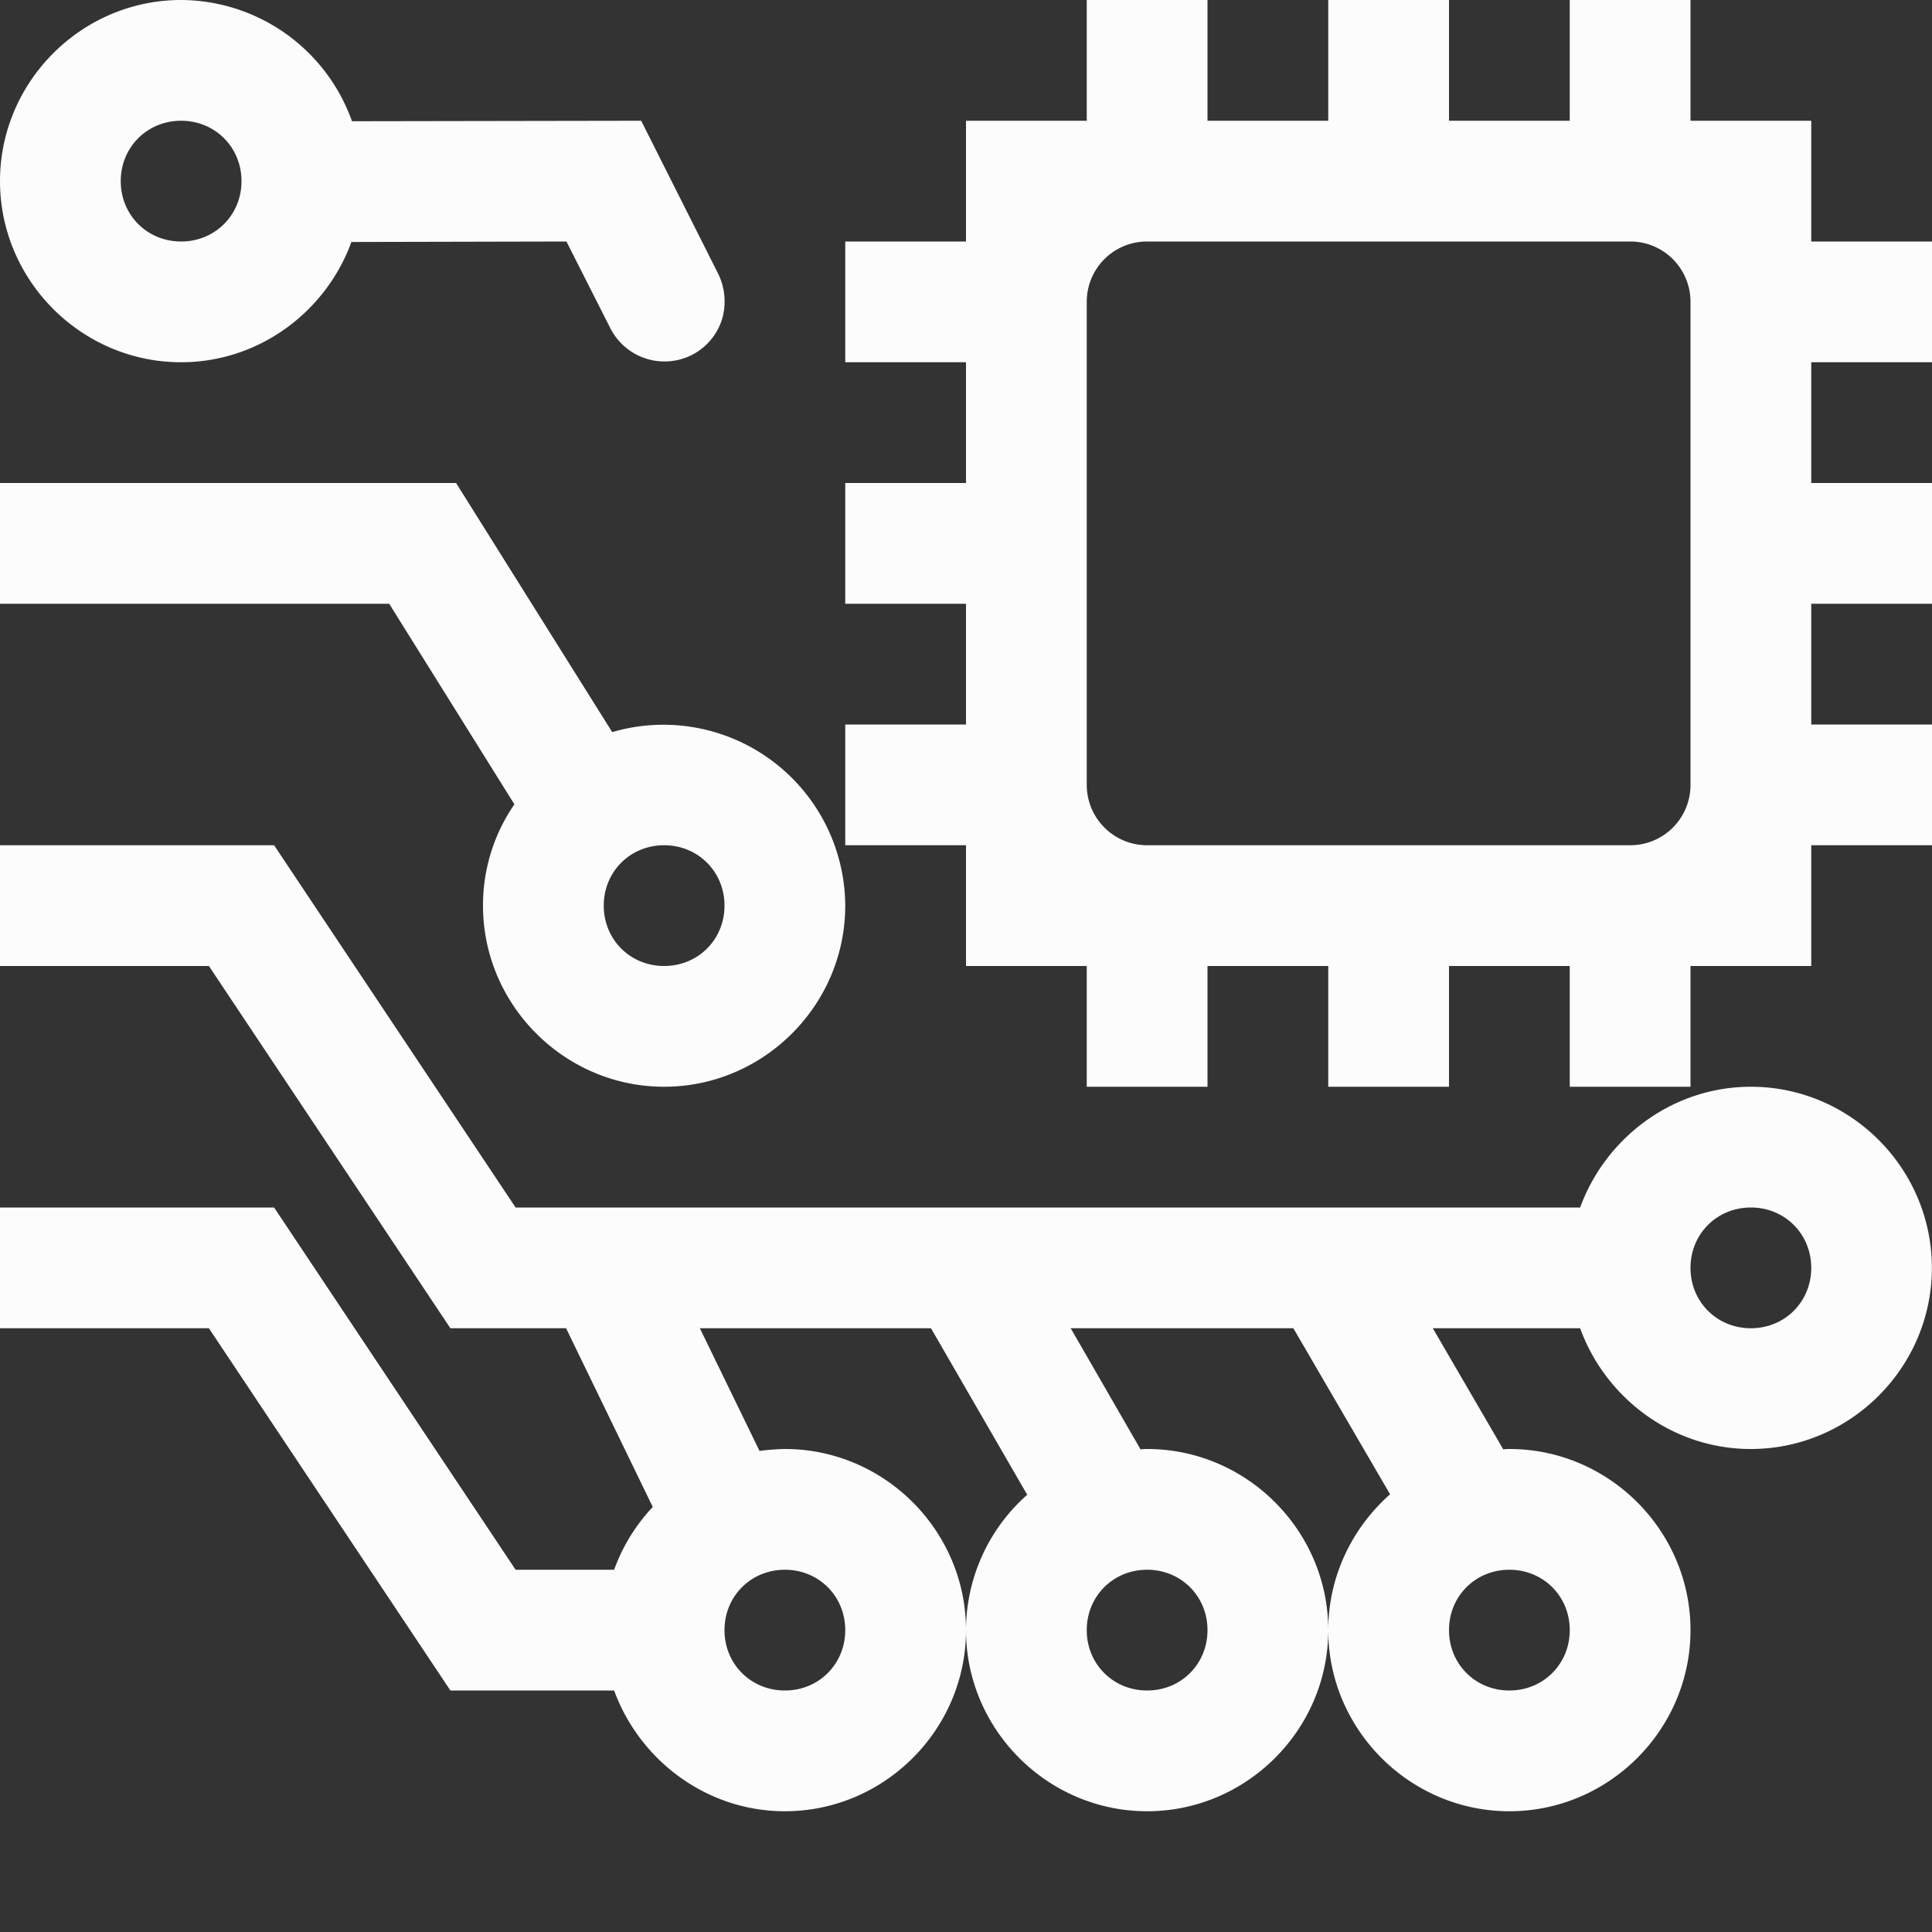 <svg xmlns="http://www.w3.org/2000/svg" width="16" height="16">
<rect width="100%" height="100%" fill="#333333" stroke="none"/>
<style id="current-color-scheme" type="text/css">
.ColorScheme-Text{color:#fcfcfc}
</style>
<path d="M1.5 0C.676 0 0 .676 0 1.5S.676 3 1.5 3c.645 0 1.2-.418 1.41-.996L4.691 2l.364.719a.503.503 0 0 0 .672.222.5.5 0 0 0 .25-.289.52.52 0 0 0-.028-.382L5.31 1l-2.395.004A1.51 1.51 0 0 0 1.5 0M9 0v1H8v1H7v1h1v1H7v1h1v1H7v1h1v1h1v1h1V8h1v1h1V8h1v1h1V8h1V7h1V6h-1V5h1V4h-1V3h1V2h-1V1h-1V0h-1v1h-1V0h-1v1h-1V0zM1.5 1c.281 0 .5.219.5.5s-.219.5-.5.5-.5-.219-.5-.5.219-.5.5-.5m8 1h4c.277 0 .5.223.5.5v4c0 .277-.223.5-.5.5h-4a.5.5 0 0 1-.5-.5v-4c0-.277.223-.5.5-.5M0 4v1h3.223l1.039 1.664h-.004A1.47 1.47 0 0 0 4 7.5C4 8.324 4.676 9 5.5 9S7 8.324 7 7.5a1.506 1.506 0 0 0-1.93-1.437L3.777 4zm0 3v1h1.73l2 3h.958l.718 1.48a1.5 1.5 0 0 0-.32.52H4.27l-2-3H0v1h1.73l2 3h1.356c.211.578.766 1 1.414 1 .824 0 1.5-.676 1.5-1.5S7.324 12 6.5 12q-.105.002-.21.016L5.796 11H7.71l.797 1.379A1.5 1.5 0 0 0 8 13.5c0 .824.676 1.5 1.5 1.5s1.5-.676 1.5-1.5-.676-1.5-1.5-1.5c-.02 0-.035 0-.054.004L8.867 11h1.844l.801 1.375c-.313.277-.512.68-.512 1.125 0 .824.676 1.5 1.5 1.5s1.5-.676 1.5-1.5-.676-1.5-1.5-1.5c-.015 0-.035 0-.05.004L11.866 11h1.22c.21.578.765 1 1.413 1 .825 0 1.5-.676 1.5-1.5S15.325 9 14.5 9c-.648 0-1.203.422-1.414 1H4.27l-2-3zm5.5 0c.281 0 .5.219.5.5s-.219.5-.5.5-.5-.219-.5-.5.219-.5.5-.5m9 3c.281 0 .5.219.5.5s-.219.5-.5.5-.5-.219-.5-.5.219-.5.5-.5m-8 3c.281 0 .5.219.5.5s-.219.5-.5.5-.5-.219-.5-.5.219-.5.5-.5m3 0c.281 0 .5.219.5.5s-.219.5-.5.5-.5-.219-.5-.5.219-.5.5-.5m3 0c.281 0 .5.219.5.5s-.219.5-.5.5-.5-.219-.5-.5.219-.5.5-.5" class="ColorScheme-Text" style="fill:currentColor"/>
</svg>
